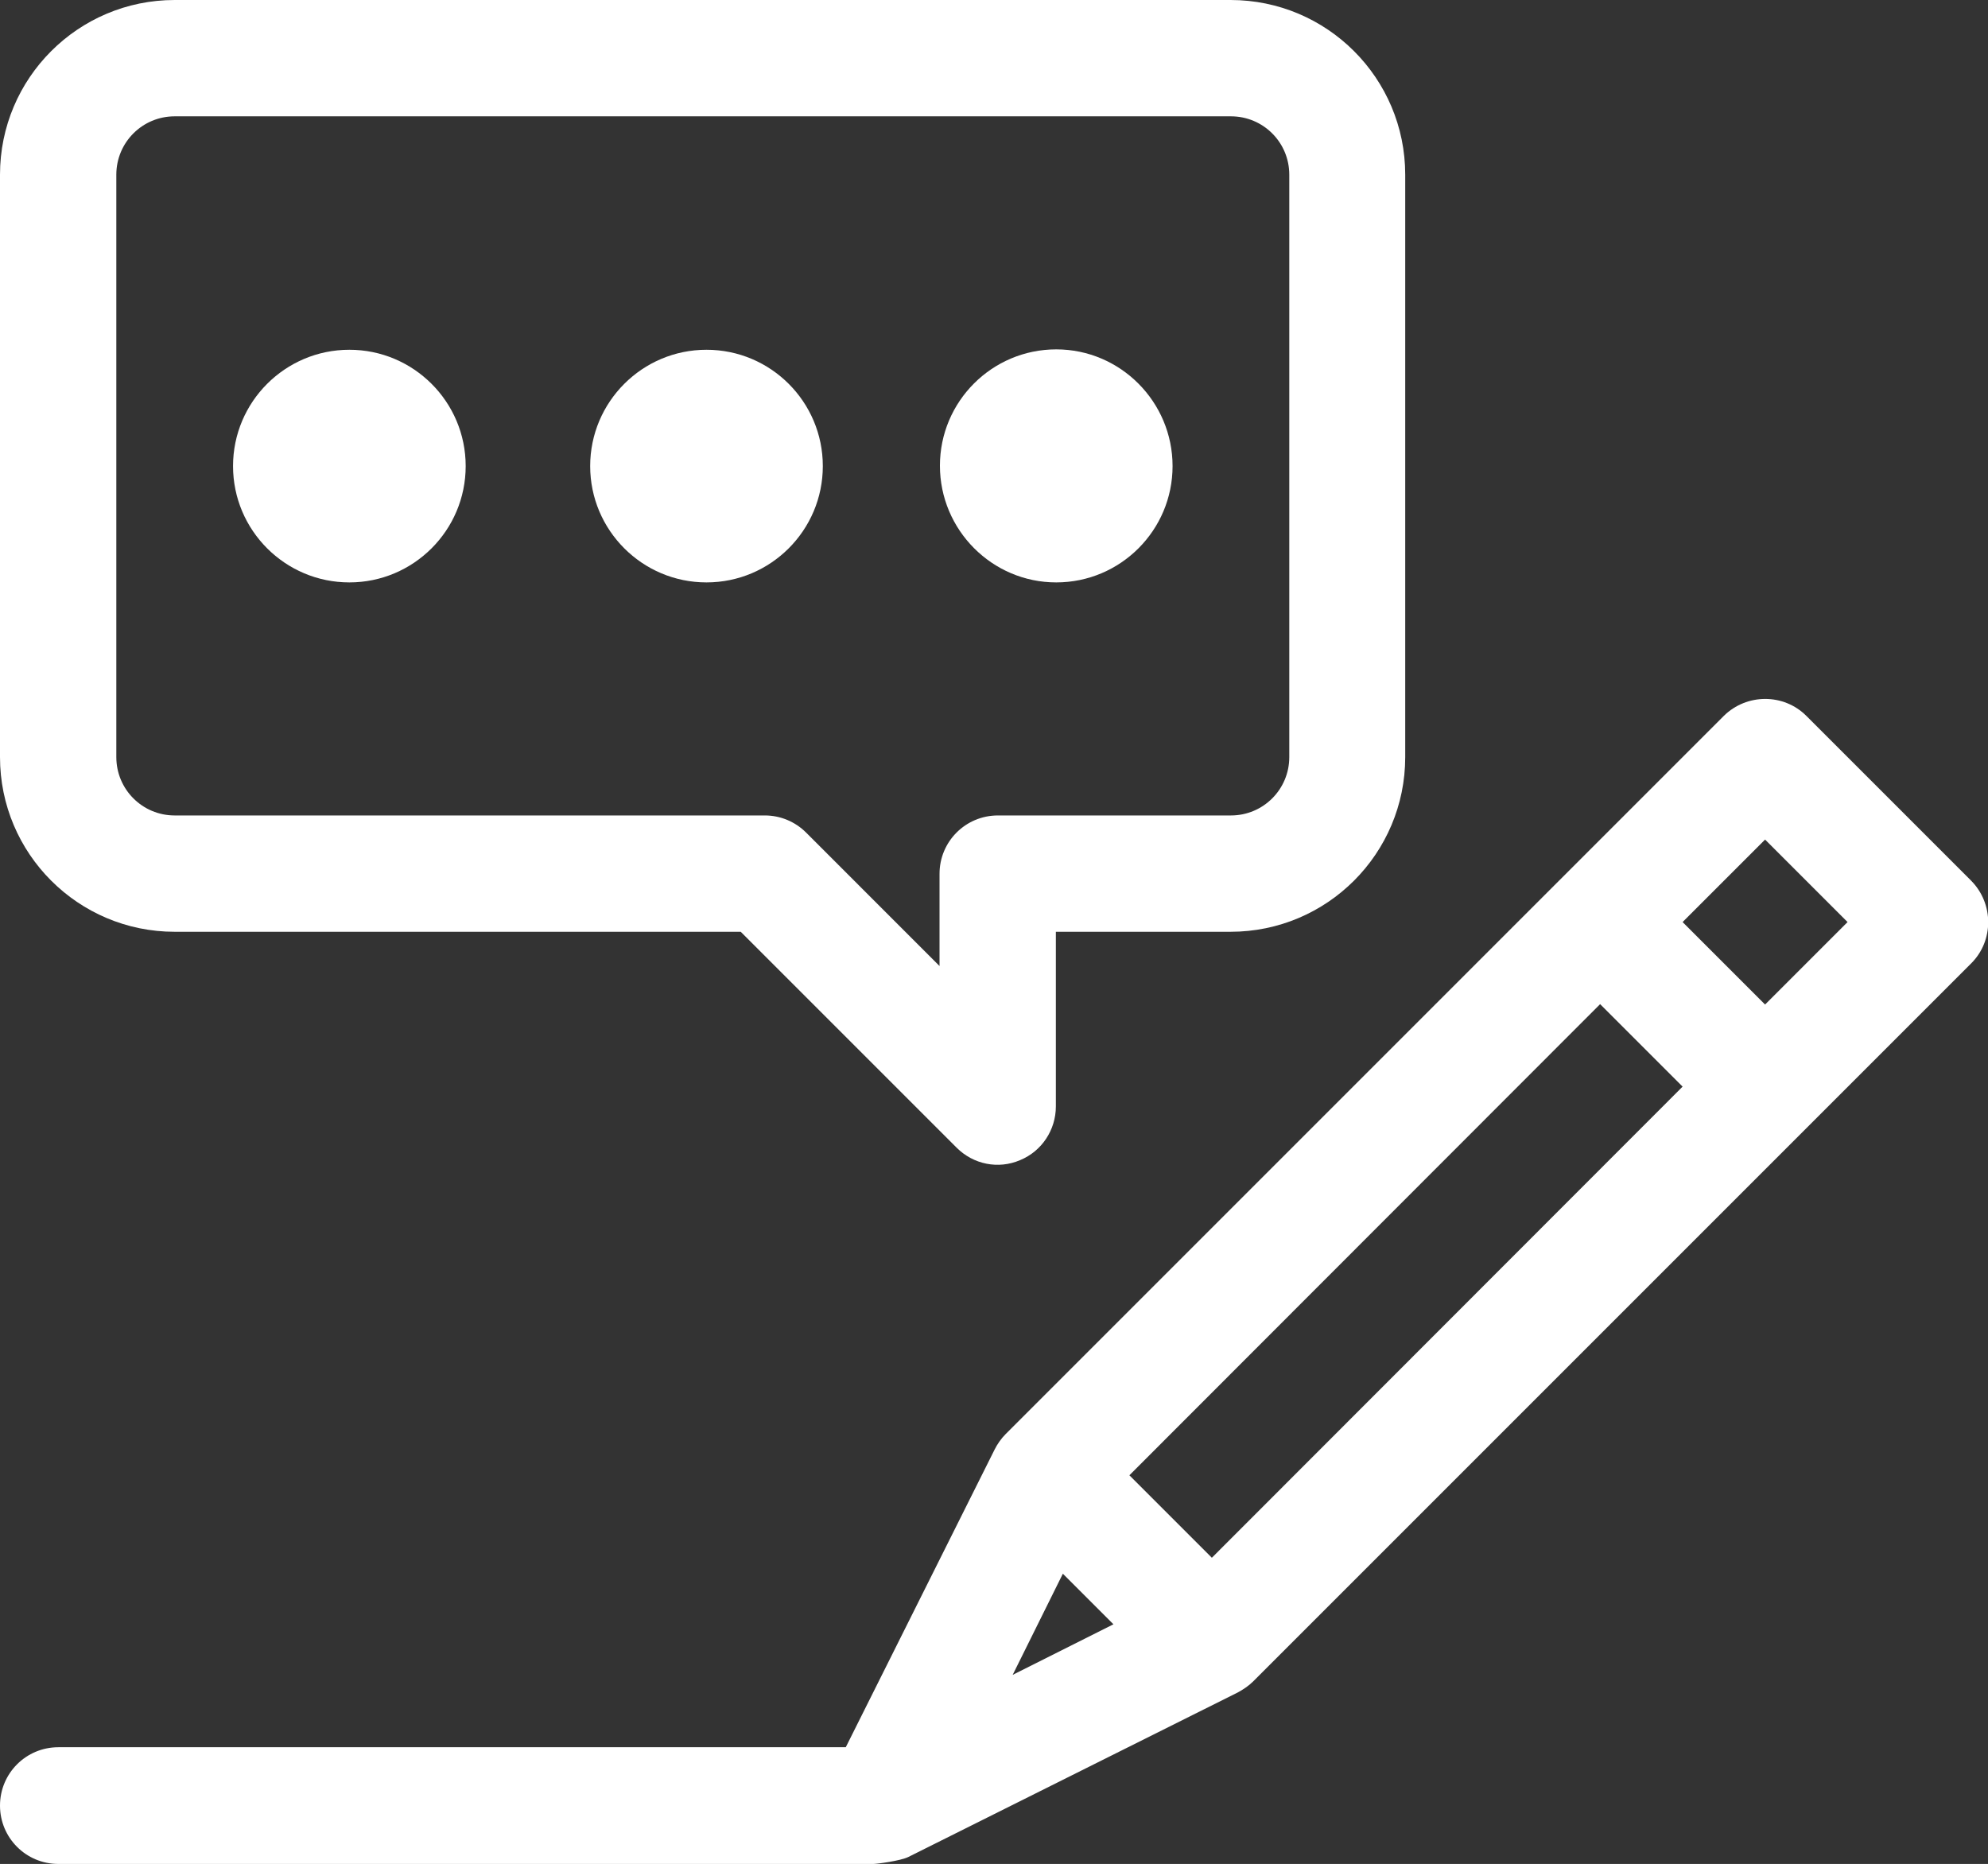 <?xml version="1.0" encoding="utf-8"?>
<!-- Generator: Adobe Illustrator 23.0.2, SVG Export Plug-In . SVG Version: 6.00 Build 0)  -->
<svg version="1.1" id="Layer_1" xmlns="http://www.w3.org/2000/svg" xmlns:xlink="http://www.w3.org/1999/xlink" x="0px" y="0px"
	 viewBox="0 0 511 479.1" style="enable-background:new 0 0 511 479.1;" xml:space="preserve">
<rect x="0" y="0" width="511" height="479.1" fill="#333333" stroke="none"/>
<style type="text/css">
	.st0{fill:#FFFFFF;}
</style>
<path class="st0" d="M15,479.1h209.5c0.9,0,7-0.8,9-1.8l84.7-42.3c1.3-0.7,2.8-1.7,3.9-2.8c11.1-11.1,173.8-173.8,184.6-184.6
	c5.8-5.8,5.8-15.3,0-21.2L464.3,184c-5.8-5.8-15.3-5.8-21.2,0c-28.3,28.3-162.9,162.9-184.6,184.6c-1.2,1.2-2.2,2.7-2.8,3.9
	l-38.3,76.6H15c-8.3,0-15,6.7-15,15S6.7,479.1,15,479.1z M273.2,404.5l13,13l-25.9,13L273.2,404.5z M411.3,258.1l21.2,21.2
	l-121,121.1l-21.2-21.2L411.3,258.1z M453.7,215.8l21.2,21.2l-21.2,21.2L432.5,237L453.7,215.8z"/>
<path class="st0" d="M44.9,239.5h145.5l55.5,55.5c4.3,4.3,10.7,5.6,16.3,3.2c5.6-2.3,9.2-7.8,9.2-13.8v-44.9h44.9
	c24.8,0,44.9-20.1,44.9-44.9V44.9c0-24.8-20.1-44.9-44.9-44.9H44.9C20.1,0,0,20.1,0,44.9v149.7C0,219.4,20.1,239.5,44.9,239.5z
	 M29.9,44.9c0-8.3,6.7-15,15-15h271.5c8.3,0,15,6.7,15,15v149.7c0,8.3-6.7,15-15,15h-59.9c-8.3,0-15,6.7-15,15v23.7L207.2,214
	c-2.8-2.8-6.6-4.4-10.6-4.4H44.9c-8.3,0-15-6.7-15-15V44.9z"/>
<path class="st0" d="M89.8,149.7c16.5,0,29.9-13.4,29.9-29.9s-13.4-29.9-29.9-29.9s-29.9,13.4-29.9,29.9S73.3,149.7,89.8,149.7z"/>
<path class="st0" d="M181.6,149.7c16.5,0,29.9-13.4,29.9-29.9s-13.4-29.9-29.9-29.9s-29.9,13.4-29.9,29.9S165.1,149.7,181.6,149.7z"
	/>
<path class="st0" d="M271.5,149.7c16.5,0,29.9-13.4,29.9-29.9S288,89.8,271.5,89.8s-29.9,13.4-29.9,29.9S255,149.7,271.5,149.7z"/>
</svg>
